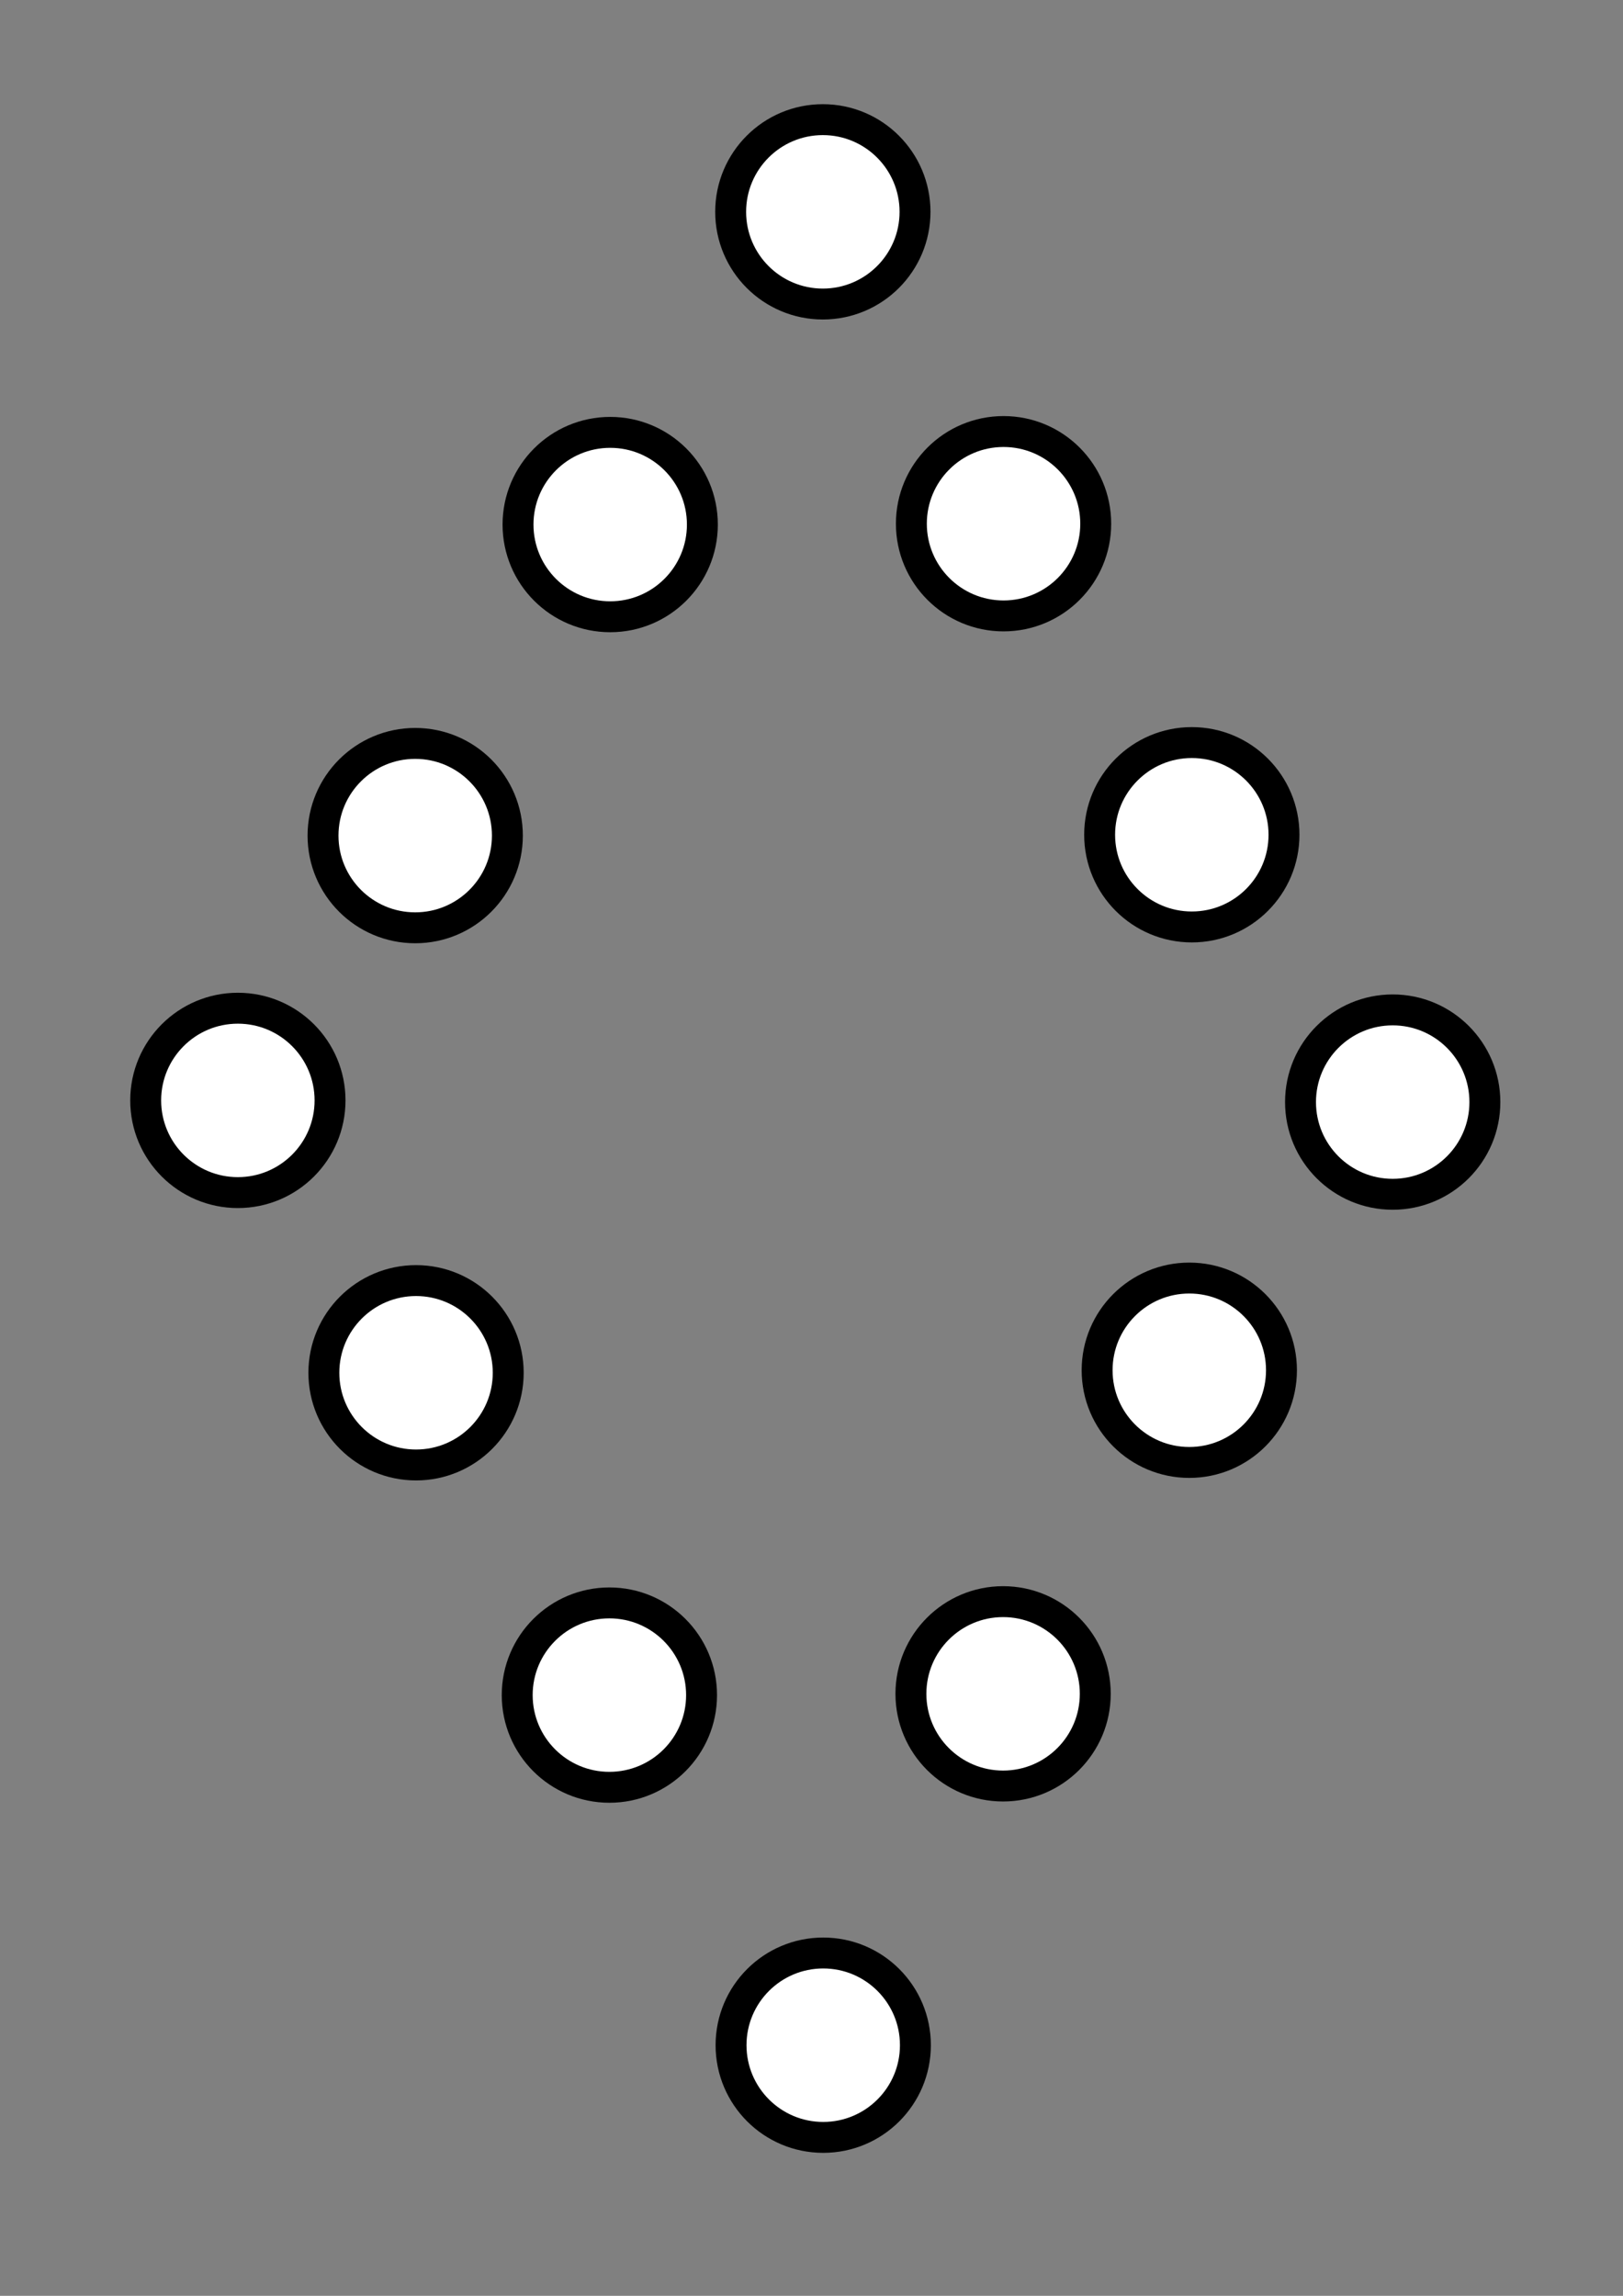 <?xml version="1.0" encoding="UTF-8" standalone="no"?>
<!-- Created with Inkscape (http://www.inkscape.org/) -->

<svg
   xmlns:dc="http://purl.org/dc/elements/1.1/"
   xmlns:cc="http://creativecommons.org/ns#"
   xmlns:rdf="http://www.w3.org/1999/02/22-rdf-syntax-ns#"
   xmlns:svg="http://www.w3.org/2000/svg"
   xmlns="http://www.w3.org/2000/svg"
   xmlns:sodipodi="http://sodipodi.sourceforge.net/DTD/sodipodi-0.dtd"
   xmlns:inkscape="http://www.inkscape.org/namespaces/inkscape"
   width="210mm"
   height="297mm"
   viewBox="0 0 210 297"
   version="1.1"
   id="svg920"
   inkscape:version="0.92.2 5c3e80d, 2017-08-06"
   sodipodi:docname="stimuli_target_diamondcircles.svg">
  <rect x="0" y="0" width="210" height="297" fill="#808080" stroke="none"/>
  <sodipodi:namedview
     id="namedview922"
     pagecolor="#ffffff"
     bordercolor="#000000"
     borderopacity="0.25"
     inkscape:showpageshadow="2"
     inkscape:pageopacity="0.0"
     inkscape:pagecheckerboard="0"
     inkscape:deskcolor="#d1d1d1"
     inkscape:document-units="mm"
     showgrid="true"
     inkscape:zoom="0.45550373"
     inkscape:cx="364.43171"
     inkscape:cy="476.39566"
     inkscape:window-width="2560"
     inkscape:window-height="1315"
     inkscape:window-x="0"
     inkscape:window-y="1"
     inkscape:window-maximized="1"
     inkscape:current-layer="layer1"
     showguides="false">
    <inkscape:grid
       type="xygrid"
       id="grid2181" />
  </sodipodi:namedview>
  <defs
     id="defs917" />
  <g
     inkscape:label="Layer 1"
     inkscape:groupmode="layer"
     id="layer1">
    <circle
       style="fill:#ffffff;fill-opacity:1;stroke:#000000;stroke-width:4;stroke-dasharray:none;stroke-opacity:1;stroke-miterlimit:4"
       id="path10230-1-7"
       cx="106.517"
       cy="264.579"
       r="11.927" />
    <circle
       style="fill:#ffffff;fill-opacity:1;stroke:#000000;stroke-width:4;stroke-dasharray:none;stroke-opacity:1;stroke-miterlimit:4"
       id="path10230-1-7-5"
       cx="153.883"
       cy="177.264"
       r="11.927" />
    <circle
       style="fill:#ffffff;fill-opacity:1;stroke:#000000;stroke-width:4;stroke-dasharray:none;stroke-opacity:1;stroke-miterlimit:4"
       id="path10230-1-7-0"
       cx="129.79"
       cy="219.124"
       r="11.927" />
    <circle
       style="fill:#ffffff;fill-opacity:1;stroke:#000000;stroke-width:4;stroke-dasharray:none;stroke-opacity:1;stroke-miterlimit:4"
       id="path10230-1-7-4"
       cx="53.832"
       cy="177.591"
       r="11.927" />
    <circle
       style="fill:#ffffff;fill-opacity:1;stroke:#000000;stroke-width:4;stroke-dasharray:none;stroke-opacity:1;stroke-miterlimit:4"
       id="path10230-1-7-06"
       cx="30.777"
       cy="142.355"
       r="11.927" />
    <circle
       style="fill:#ffffff;fill-opacity:1;stroke:#000000;stroke-width:4;stroke-dasharray:none;stroke-opacity:1;stroke-miterlimit:4"
       id="path10230-1-7-43"
       cx="53.723"
       cy="108.099"
       r="11.927" />
    <circle
       style="fill:#ffffff;fill-opacity:1;stroke:#000000;stroke-width:4;stroke-dasharray:none;stroke-opacity:1;stroke-miterlimit:4"
       id="path10230-1-7-2"
       cx="154.209"
       cy="107.99"
       r="11.927" />
    <circle
       style="fill:#ffffff;fill-opacity:1;stroke:#000000;stroke-width:4;stroke-dasharray:none;stroke-opacity:1;stroke-miterlimit:4"
       id="path10230-1-7-20"
       cx="180.201"
       cy="142.573"
       r="11.927" />
    <circle
       style="fill:#ffffff;fill-opacity:1;stroke:#000000;stroke-width:4;stroke-dasharray:none;stroke-opacity:1;stroke-miterlimit:4"
       id="path10230-1-7-6"
       cx="78.848"
       cy="219.289"
       r="11.927" />
    <circle
       style="fill:#ffffff;fill-opacity:1;stroke:#000000;stroke-width:4;stroke-dasharray:none;stroke-opacity:1;stroke-miterlimit:4"
       id="path10230-1-7-45"
       cx="78.953"
       cy="67.861"
       r="11.927" />
    <circle
       style="fill:#ffffff;fill-opacity:1;stroke:#000000;stroke-width:4;stroke-dasharray:none;stroke-opacity:1;stroke-miterlimit:4"
       id="path10230-1-7-8"
       cx="106.467"
       cy="27.405"
       r="11.927" />
    <circle
       style="fill:#ffffff;fill-opacity:1;stroke:#000000;stroke-width:4;stroke-dasharray:none;stroke-opacity:1;stroke-miterlimit:4"
       id="path10230-1-7-83"
       cx="129.849"
       cy="67.752"
       r="11.927" />
  </g>
</svg>
